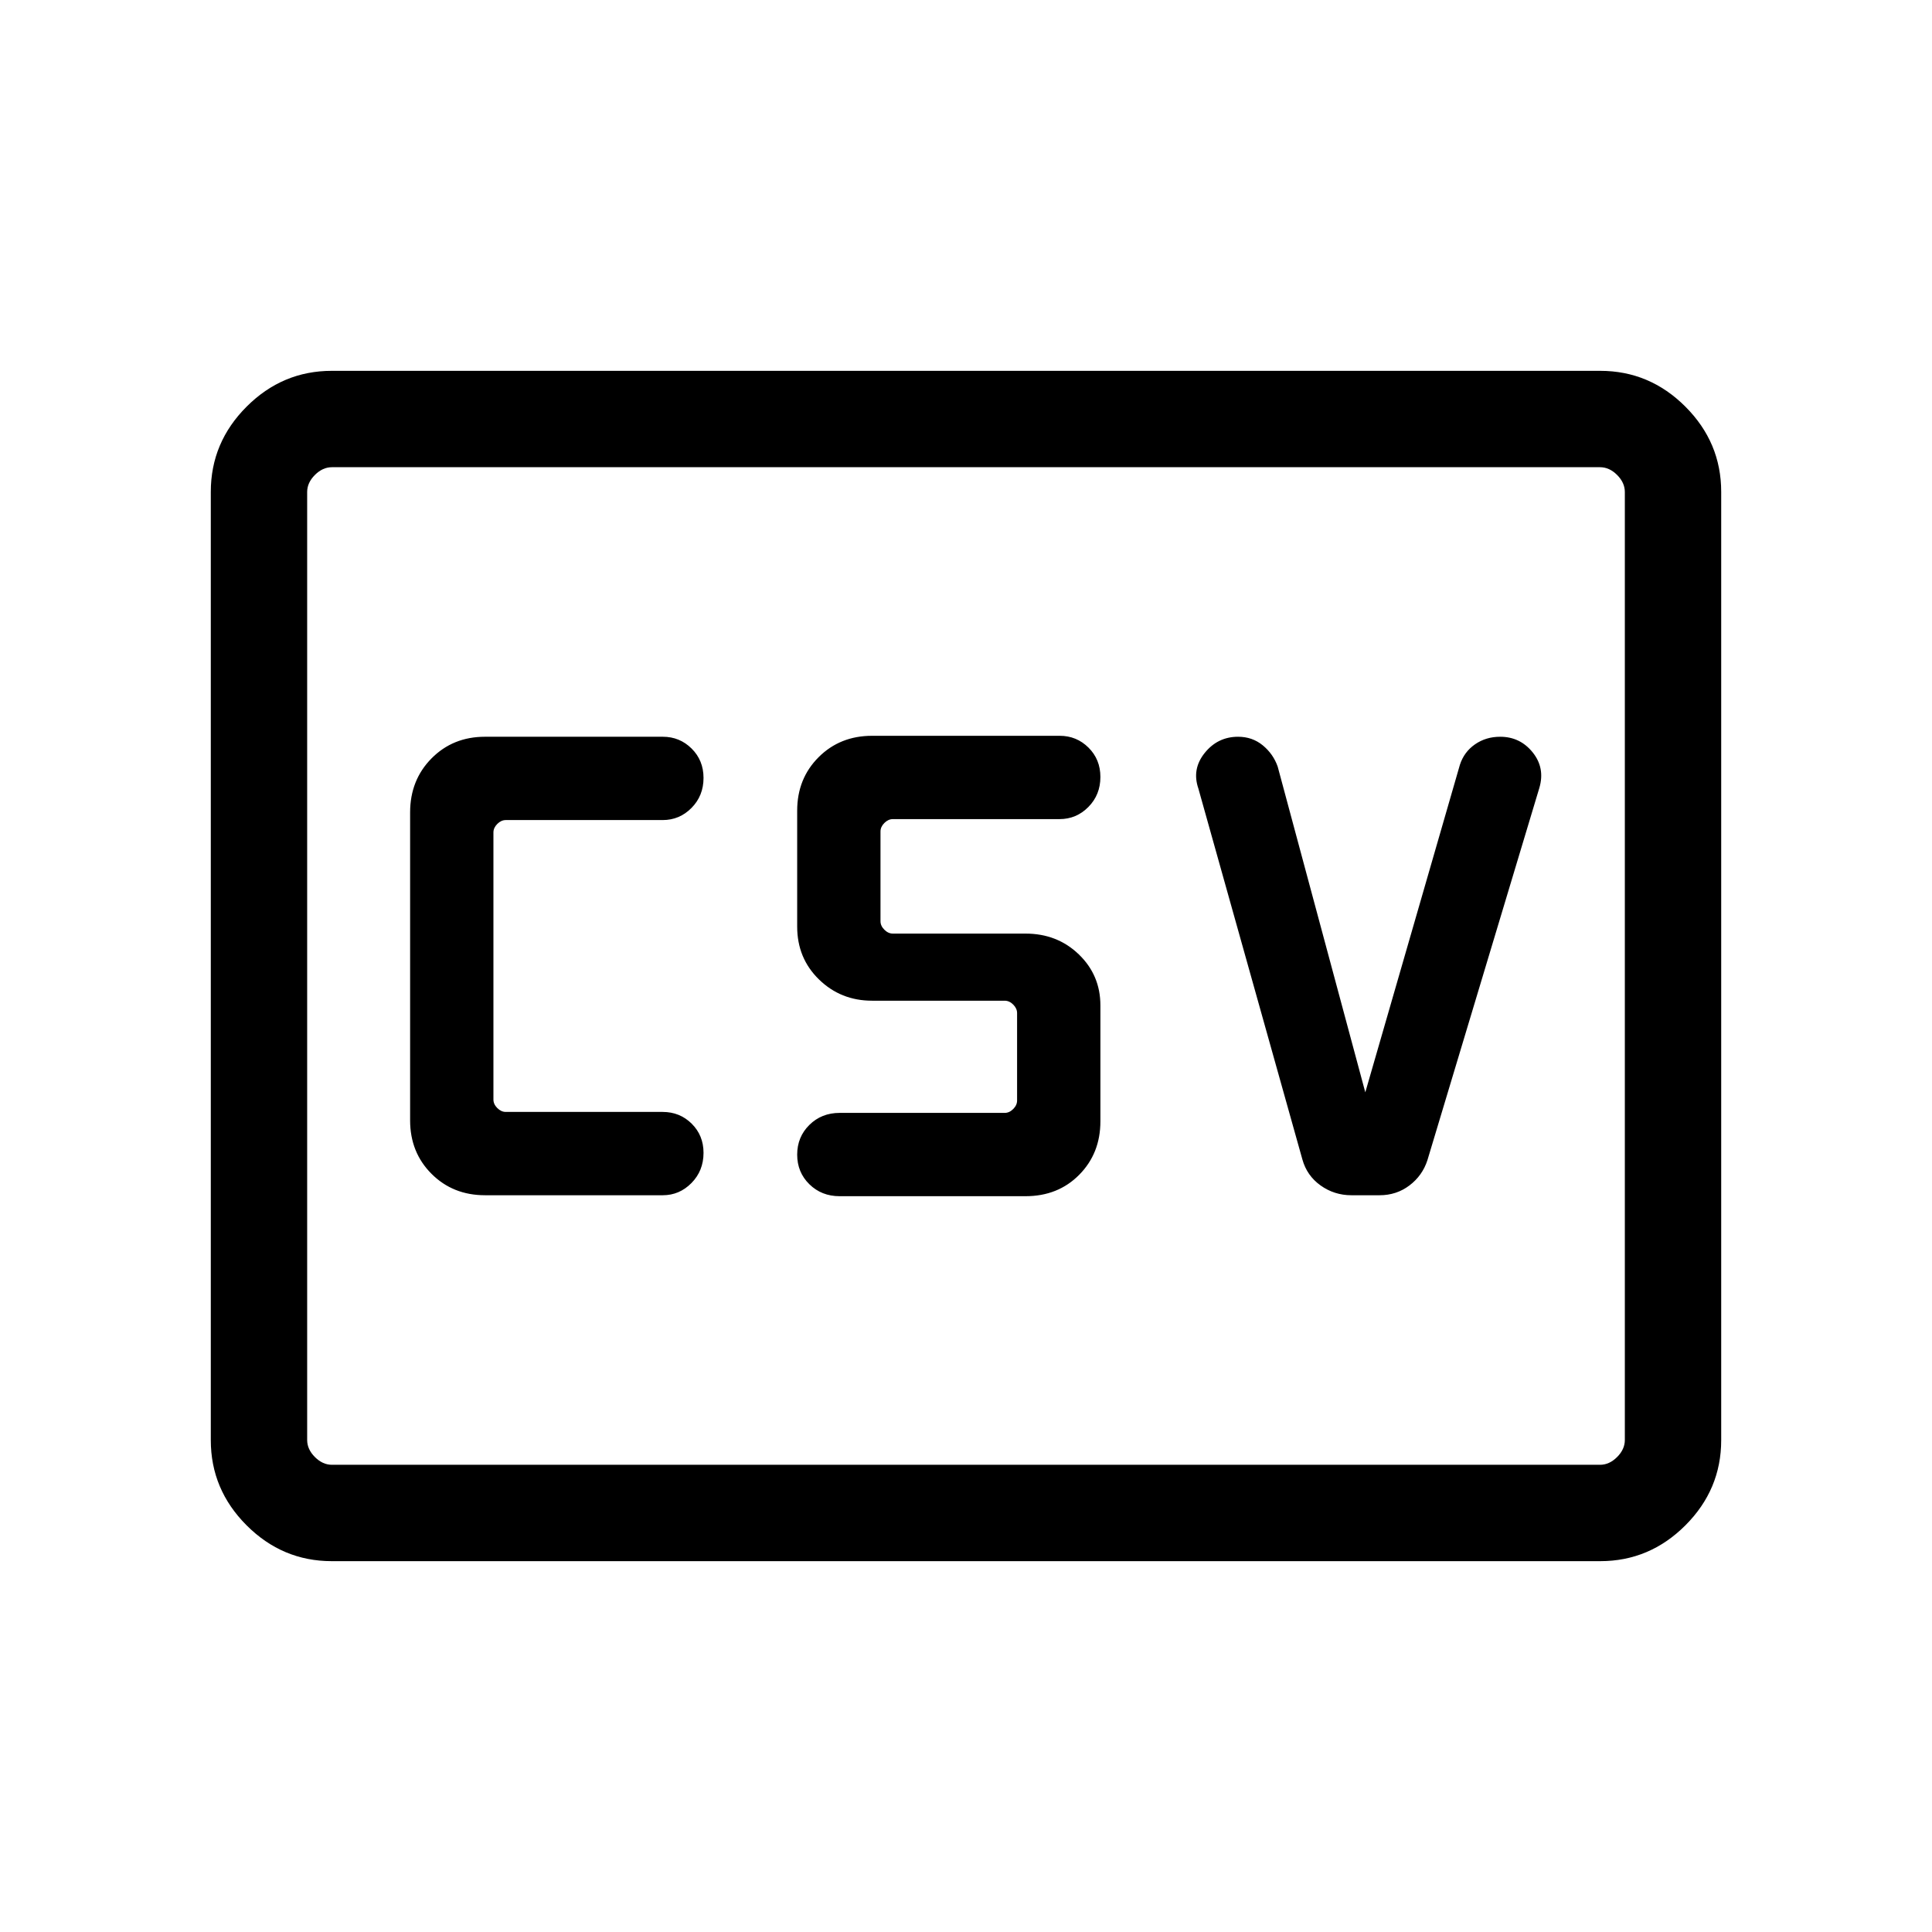 <svg xmlns="http://www.w3.org/2000/svg" height="40" viewBox="0 -960 960 960" width="40"><path d="M240.988-366.09h88.336q8.28 0 14.266-6.076 5.987-6.076 5.987-14.995 0-8.663-5.887-14.494-5.887-5.832-14.42-5.832h-77.936q-2.308 0-4.231-1.923-1.924-1.923-1.924-4.231v-132.718q0-2.308 1.924-4.231 1.923-1.923 4.231-1.923h77.936q8.388 0 14.347-6.039 5.96-6.039 5.96-14.901 0-8.717-5.915-14.587-5.914-5.87-14.296-5.87h-88.378q-15.926 0-26.566 10.758-10.639 10.757-10.639 26.858v152.999q0 15.926 10.639 26.565 10.64 10.64 26.566 10.64Zm176.217.474h92.372q16.15 0 26.678-10.639 10.527-10.64 10.527-26.566v-57.602q0-15.013-10.719-25.346t-26.486-10.333h-65.91q-2.308 0-4.231-1.924-1.923-1.923-1.923-4.231v-44.576q0-2.308 1.923-4.231 1.923-1.924 4.231-1.924h82.808q8.388 0 14.348-6.039 5.959-6.038 5.959-14.9 0-8.717-5.914-14.587-5.915-5.87-14.297-5.87h-93.25q-15.926 0-26.566 10.639-10.639 10.64-10.639 26.566v57.602q0 15.703 10.831 26.262 10.831 10.558 26.374 10.558h65.91q2.308 0 4.231 1.924 1.923 1.923 1.923 4.231v43.435q0 2.308-1.923 4.231-1.923 1.924-4.231 1.924h-82.026q-8.981 0-15.035 5.981-6.054 5.982-6.054 14.757 0 8.774 6.054 14.716t15.035 5.942Zm261.205-51.613-43.539-161.873q-2.23-6.295-7.421-10.552-5.191-4.256-12.24-4.256-10.146 0-16.614 8.058-6.468 8.057-3.121 17.711l51.666 184.243q2.231 8.064 9.037 12.936 6.806 4.872 15.345 4.872h13.97q8.417 0 14.853-4.872t8.923-12.525l55.627-185.023q2.911-9.902-3.33-17.651-6.241-7.749-16.144-7.749-7.062 0-12.491 3.76-5.428 3.76-7.508 10.137L678.41-417.229ZM164.852-184.27q-24.521 0-42.314-17.794-17.793-17.793-17.793-42.322v-471.228q0-24.529 17.793-42.322 17.793-17.794 42.314-17.794h630.296q24.521 0 42.314 17.794 17.793 17.793 17.793 42.322v471.228q0 24.529-17.793 42.322-17.793 17.794-42.314 17.794H164.852Zm.085-47.884h630.126q4.616 0 8.463-3.846 3.846-3.847 3.846-8.462v-471.076q0-4.615-3.846-8.462-3.847-3.846-8.463-3.846H164.937q-4.616 0-8.463 3.846-3.846 3.847-3.846 8.462v471.076q0 4.615 3.846 8.462 3.847 3.846 8.463 3.846Zm-12.309 0v-495.692 495.692Z"/></svg>